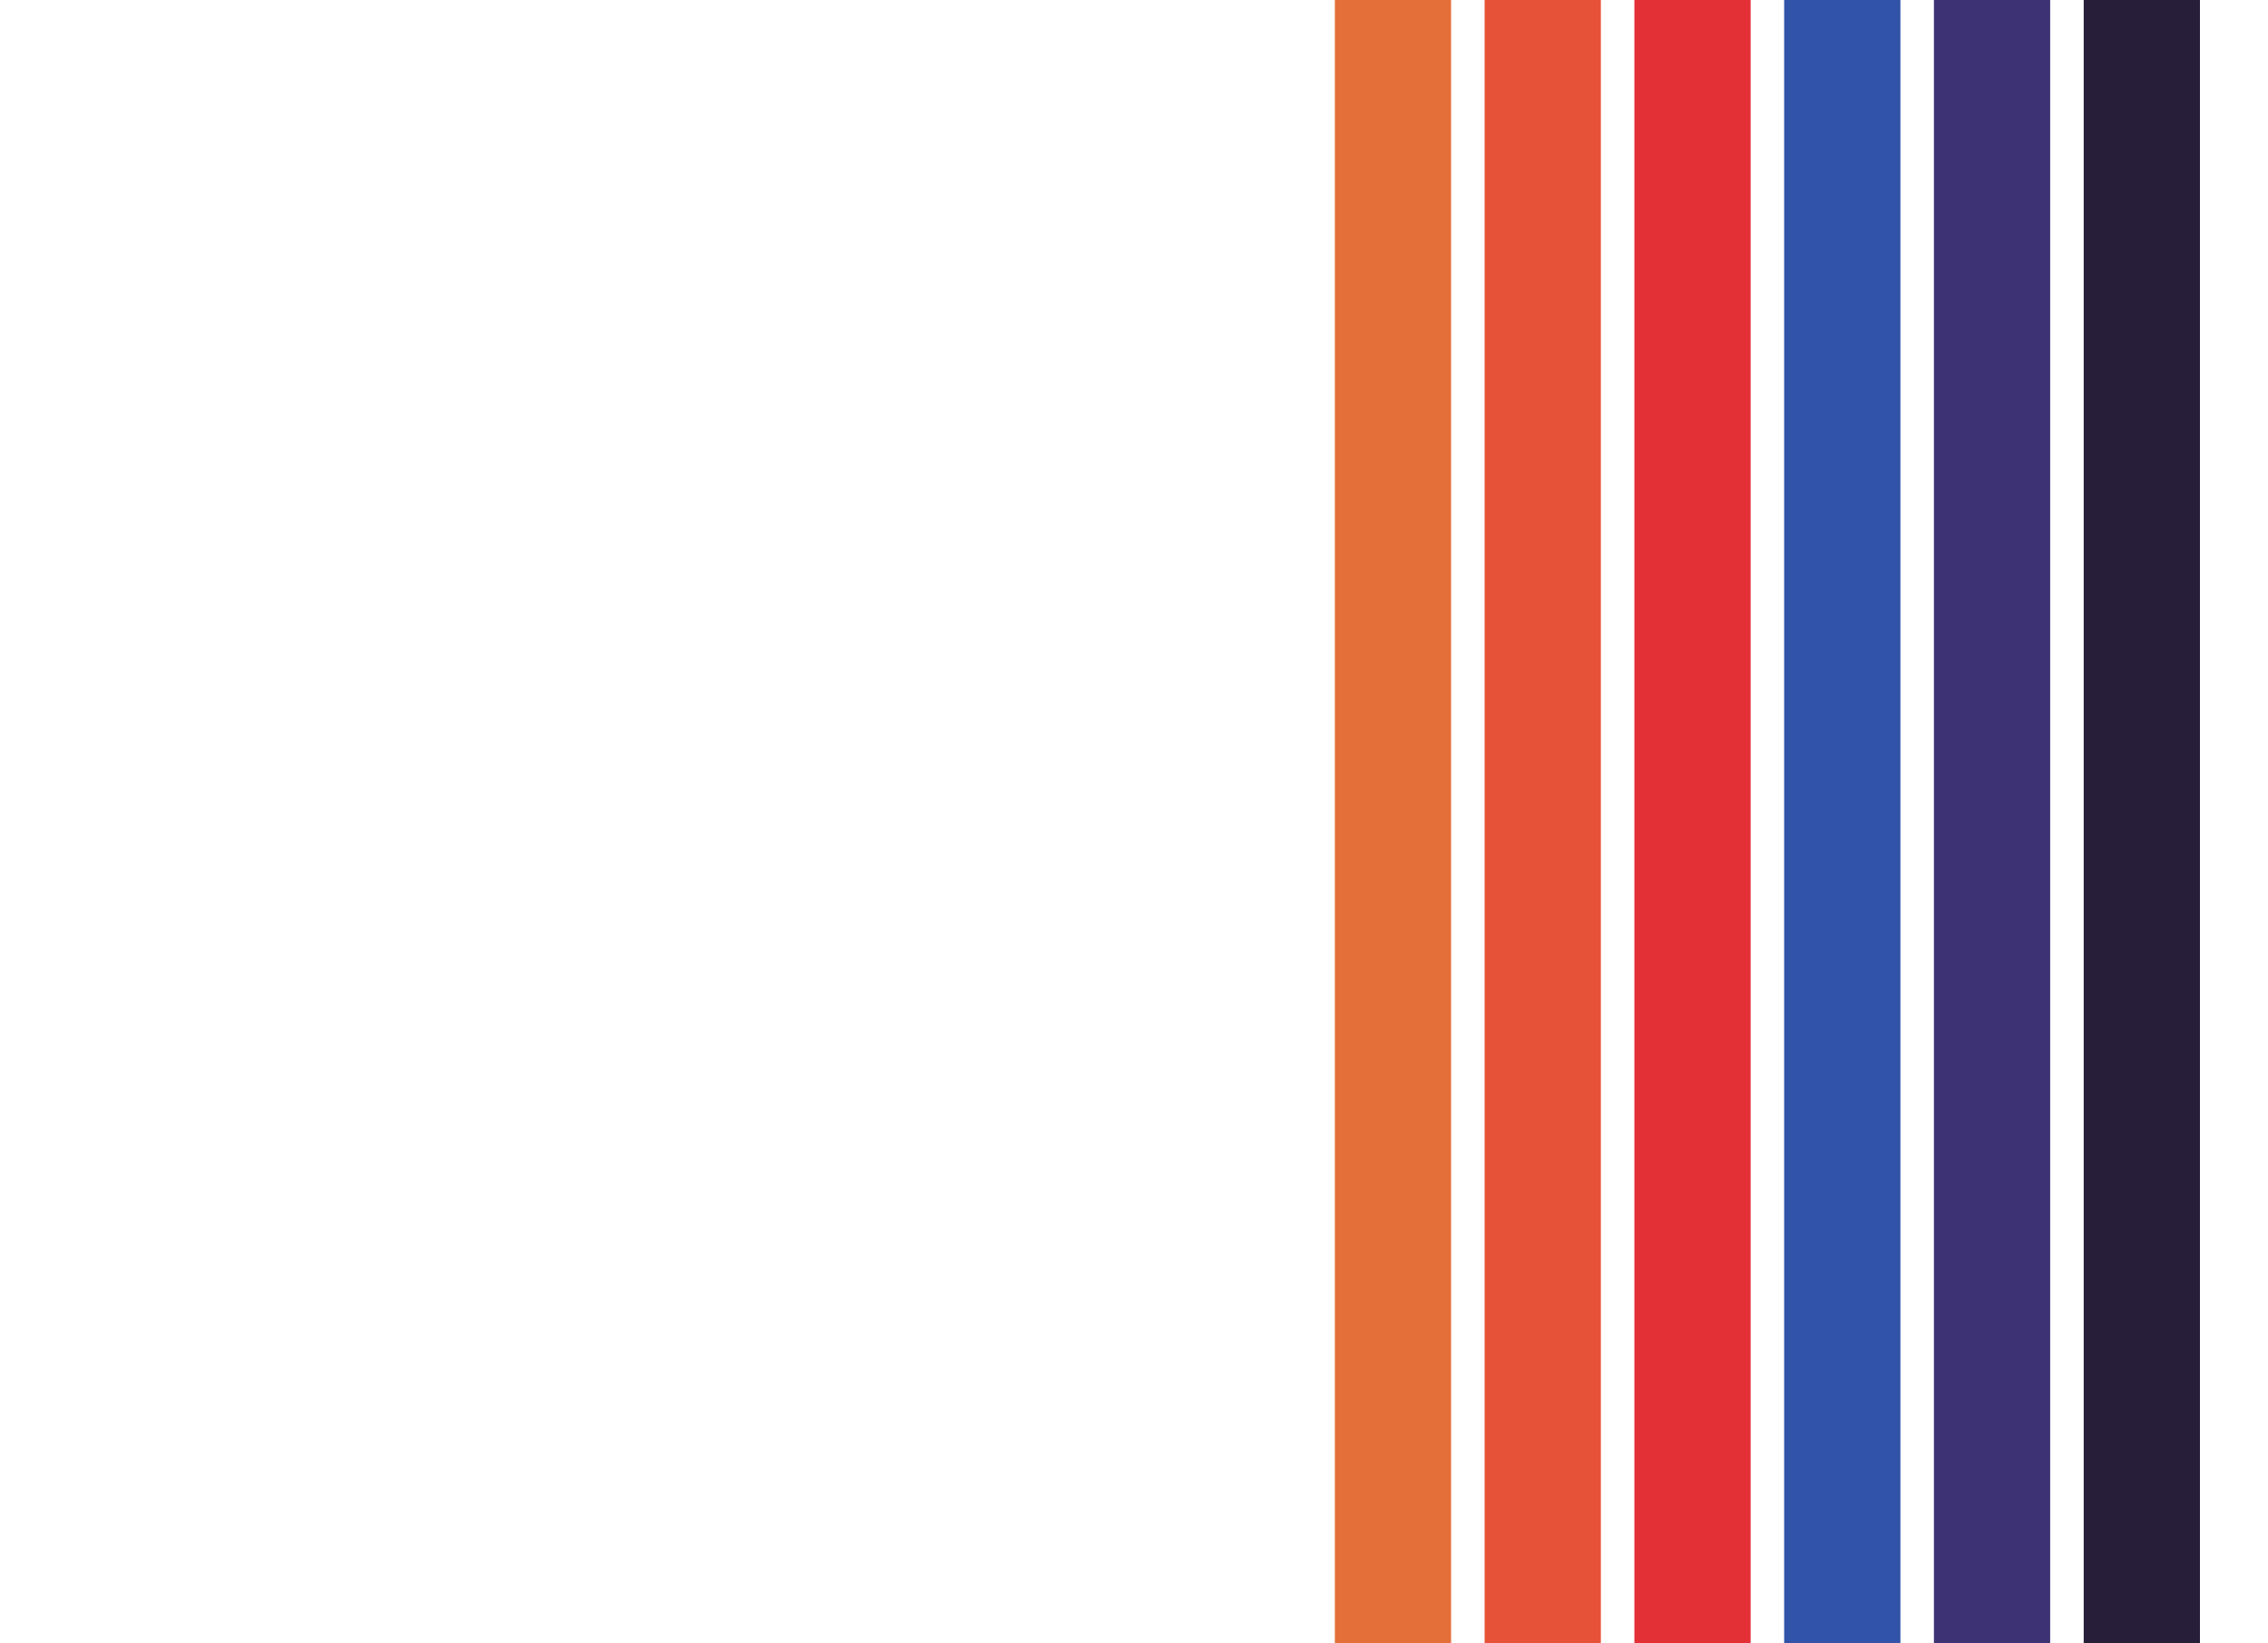 <?xml version="1.0" encoding="UTF-8" standalone="no"?>
<!-- Created with Inkscape (http://www.inkscape.org/) -->

<svg
   version="1.1"
   id="svg1"
   width="1016"
   height="736"
   viewBox="0 0 1016 736"
   xml:space="preserve"
   xmlns="http://www.w3.org/2000/svg"
   xmlns:svg="http://www.w3.org/2000/svg"><defs
     id="defs1" /><g
     id="layer1"
     transform="matrix(2.879,0,0,12.595,456.914,-282.017)"><rect
       style="fill:#e56f39;fill-opacity:1;stroke-width:0.348"
       id="rect3"
       width="18.087"
       height="58.435"
       x="48.996"
       y="22.391"
       ry="0" /><rect
       style="fill:#e65238;fill-opacity:1;stroke-width:0.348"
       id="rect4"
       width="18.087"
       height="58.435"
       x="72.3"
       y="22.391"
       ry="0" /><rect
       style="fill:#e32f36;fill-opacity:1;stroke-width:0.348"
       id="rect11"
       width="18.087"
       height="58.435"
       x="95.604"
       y="22.391"
       ry="0" /><rect
       style="fill:#3153a9;fill-opacity:1;stroke-width:0.348"
       id="rect12"
       width="18.087"
       height="58.435"
       x="118.909"
       y="22.391"
       ry="0" /><rect
       style="fill:#3d3274;fill-opacity:1;stroke-width:0.348"
       id="rect13"
       width="18.087"
       height="58.435"
       x="142.213"
       y="22.391"
       ry="0" /><rect
       style="fill:#271e39;fill-opacity:1;stroke-width:0.348"
       id="rect14"
       width="18.087"
       height="58.435"
       x="165.518"
       y="22.391"
       ry="0" /></g></svg>
